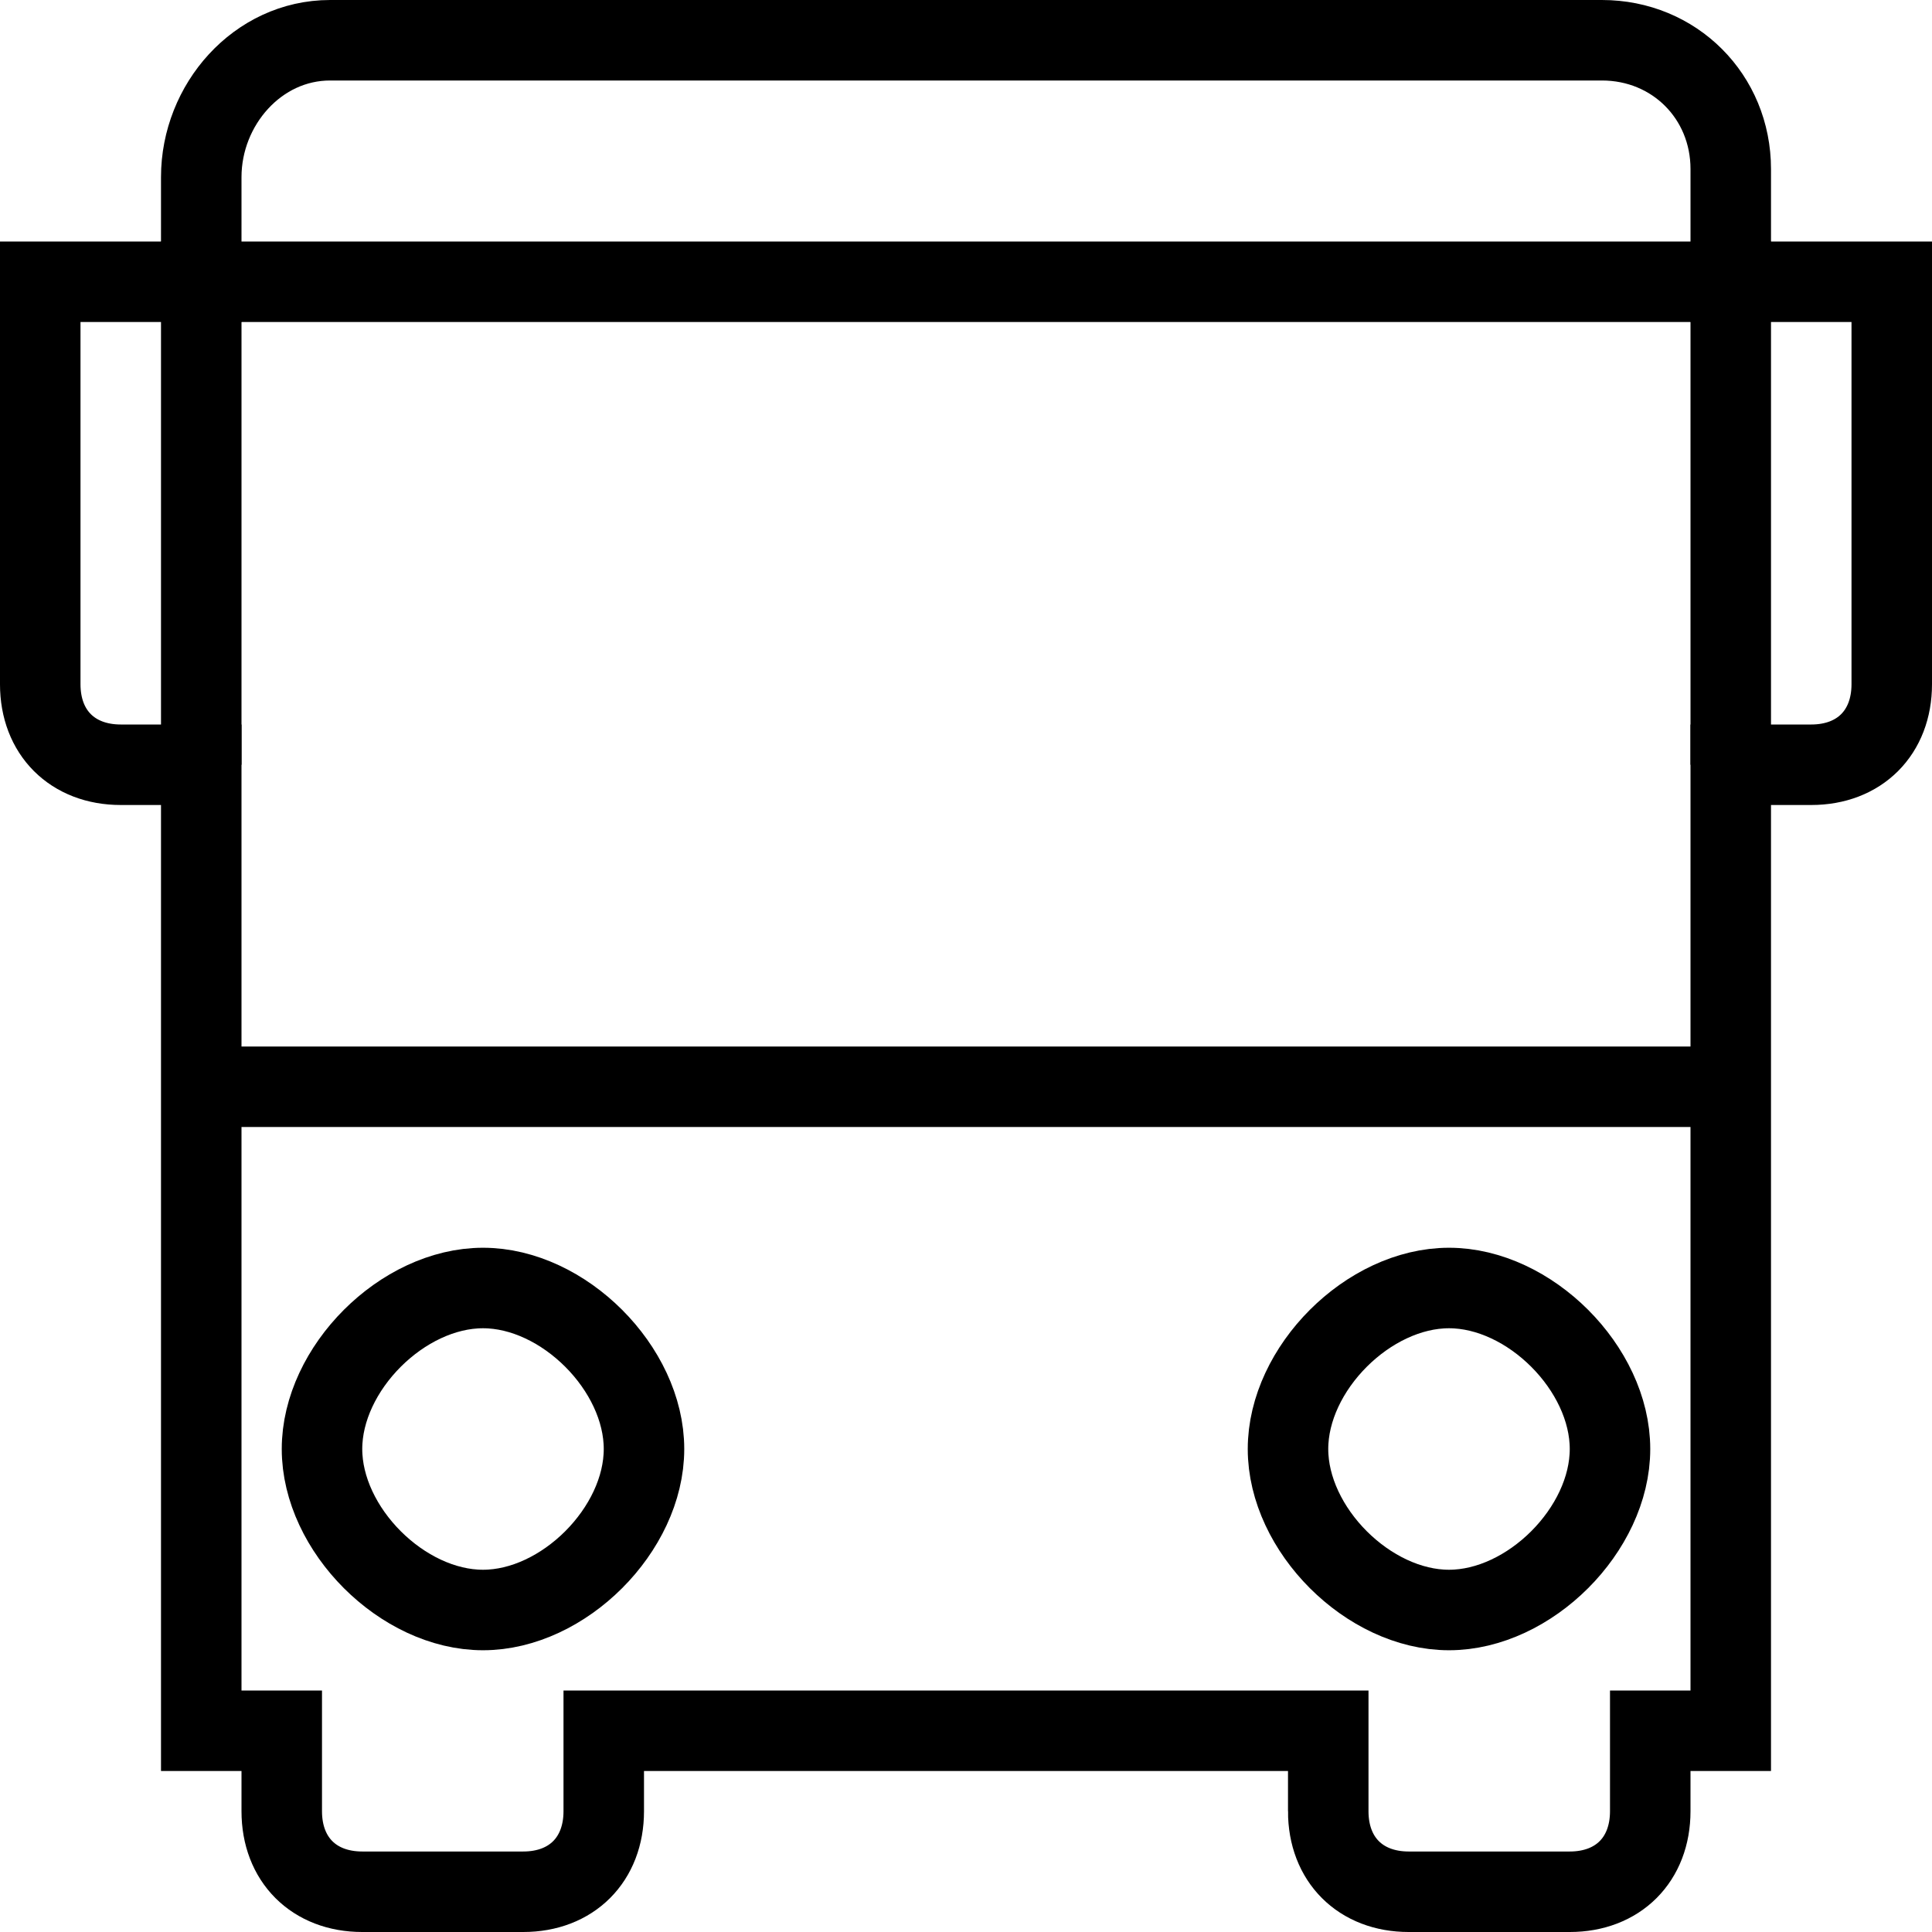<svg xmlns="http://www.w3.org/2000/svg" width="24" height="24" viewBox="0 0 24 24"><g fill="none" stroke="currentColor"><path d="M16.5 22.5v-1h-9v1c0 .6-.4 1-1 1h-2c-.6 0-1-.4-1-1v-1h-1v-12h-1c-.6 0-1-.4-1-1v-5h2V2.2c0-.9.7-1.7 1.6-1.7h15.8c.9 0 1.6.7 1.6 1.6v1.4h2v5c0 .6-.4 1-1 1h-1v12h-1v1c0 .6-.4 1-1 1h-2c-.6 0-1-.4-1-1zM21.5 13.5h-19"/><path d="M2.5 9.5v-6h19v6M6 16c1 0 2 1 2 2s-1 2-2 2-2-1-2-2 1-2 2-2M18 16c1 0 2 1 2 2s-1 2-2 2-2-1-2-2 1-2 2-2"/></g></svg>